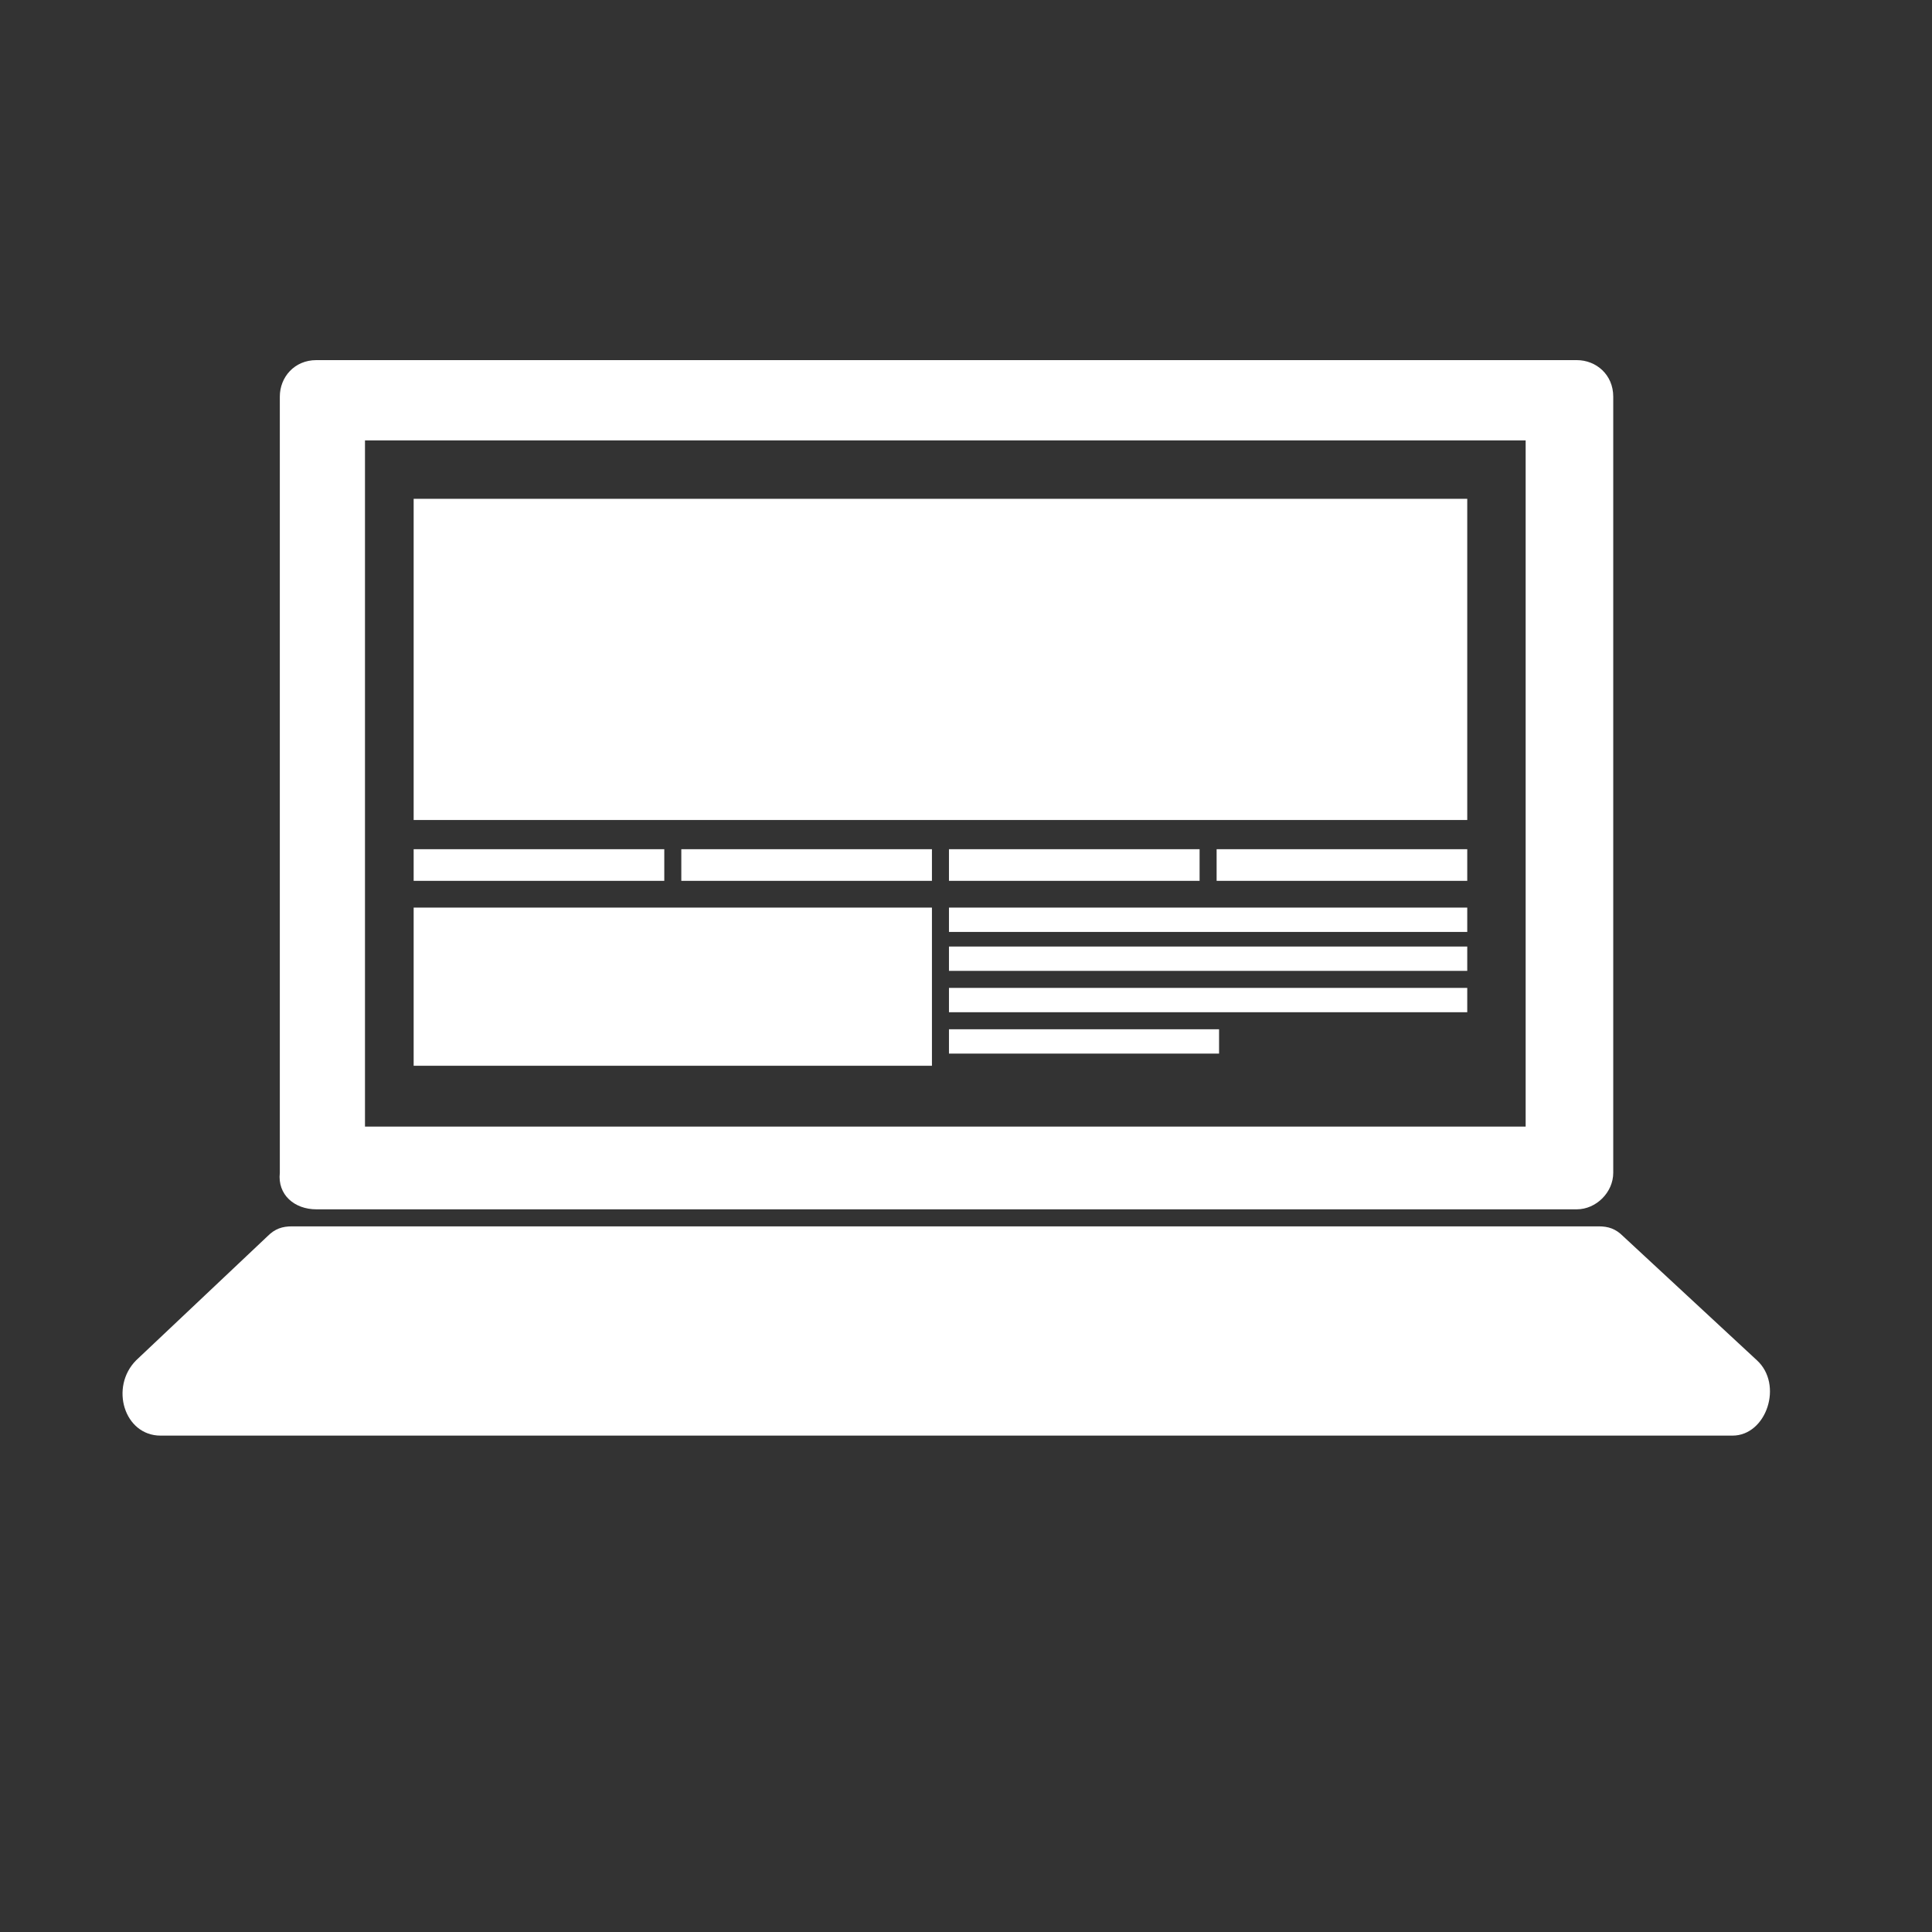 <?xml version="1.0" encoding="utf-8"?>
<!-- Generator: Adobe Illustrator 23.0.0, SVG Export Plug-In . SVG Version: 6.00 Build 0)  -->
<svg version="1.1" id="Capa_1" xmlns="http://www.w3.org/2000/svg" xmlns:xlink="http://www.w3.org/1999/xlink" x="0px" y="0px"
	 viewBox="0 0 79.4 79.4" style="enable-background:new 0 0 79.4 79.4;" xml:space="preserve">
<rect x="0" y="0" width="79.4" height="79.4" fill="#333333" stroke="none"/>
<style type="text/css">
	.st0{fill:#FFFFFF;}
</style>
<g>
	<path class="st0" d="M13,49.7h51.8c0.8,0,1.5-0.7,1.5-1.5V16.3c0-0.9-0.7-1.5-1.5-1.5H13c-0.9,0-1.5,0.7-1.5,1.5v31.9
		C11.4,49.1,12.1,49.7,13,49.7z M15,18.1h47.7v28.2H15V18.1z"/>
	<path class="st0" d="M66.7,50.8c-0.3-0.3-0.6-0.4-1-0.4H12c-0.4,0-0.7,0.1-1,0.4l-5.4,5.1c-1.1,1.1-0.5,3.1,1,3.1h64.6
		c1.4,0,2.1-2.1,1-3.1L66.7,50.8z"/>
	<rect x="17" y="20.5" class="st0" width="43.3" height="13.2"/>
	<rect x="17" y="34.9" class="st0" width="10.3" height="1.3"/>
	<rect x="17" y="37.3" class="st0" width="21.3" height="6.5"/>
	<rect x="28" y="34.9" class="st0" width="10.3" height="1.3"/>
	<rect x="39" y="34.9" class="st0" width="10.3" height="1.3"/>
	<rect x="39" y="37.3" class="st0" width="21.3" height="1"/>
	<rect x="39" y="38.9" class="st0" width="21.3" height="1"/>
	<rect x="39" y="40.6" class="st0" width="21.3" height="1"/>
	<rect x="39" y="42.3" class="st0" width="11.1" height="1"/>
	<rect x="50" y="34.9" class="st0" width="10.3" height="1.3"/>
</g>
<g>
	<path class="st0" d="M-227.6,161.9c0-0.3-0.2-0.6-0.5-0.7v-3.7c0.3-0.1,0.5-0.4,0.5-0.7s-0.2-0.6-0.5-0.7V148l-1.8-1.6
		c0,0,0,0,0-0.1c0-0.4-0.3-0.7-0.8-0.7c0,0,0,0-0.1,0l-0.8-1l-3,0.3c-0.1-0.2-0.4-0.4-0.7-0.4c-0.3,0-0.6,0.2-0.7,0.5l-2.3,0.1
		l-10.1,5l0.3,3.8c-0.3,0.1-0.5,0.3-0.5,0.6l-4.4,0.9l-5.1,14.9l1.3,2.1c-0.1,0.1-0.1,0.2-0.2,0.3l0,0c0,0.1,0,0.1,0,0.2
		c0,0.2,0.1,0.4,0.2,0.5l-1.3,2.1l2.8,7c-0.1,0.1-0.2,0.2-0.2,0.4l0,0l0,0c0,0,0,0.1,0,0.1c0,0.4,0.3,0.7,0.8,0.7
		c0.2,0,0.3-0.1,0.5-0.2l3.9,2.2c0,0.1,0,0.1,0,0.2c0,0.2,0.1,0.4,0.2,0.5l-1.2,2l5.6,6.9l3.5,1.6c0,0.3,0.2,0.5,0.4,0.6l0.1,0
		c0,0,0.1,0,0.1,0l-1.3,2.6l4.5,2.3h5.9c0.1,0.3,0.4,0.5,0.7,0.5c0.3,0,0.6-0.2,0.7-0.5l0,0c0-0.1,0-0.1,0-0.2
		c0-0.2-0.1-0.4-0.2-0.5l2.6-4.5c0.1,0,0.1,0,0.2,0c0.4,0,0.8-0.3,0.8-0.7c0-0.3-0.2-0.6-0.5-0.7v-4.2c0.3-0.1,0.5-0.4,0.5-0.7
		c0-0.3-0.2-0.6-0.5-0.7v-10.7c0.3-0.1,0.5-0.4,0.5-0.7c0-0.3-0.2-0.6-0.5-0.7v-8c0.3-0.1,0.5-0.4,0.5-0.7s-0.2-0.6-0.5-0.7v-6.4
		C-227.8,162.5-227.6,162.2-227.6,161.9z M-255.4,172.8C-255.4,172.8-255.4,172.8-255.4,172.8l5.4-4.1l6.5-4.9
		c0.1,0.1,0.2,0.1,0.4,0.1l1.3,8.4c-0.2,0.1-0.4,0.3-0.4,0.5H-255.4z M-243.5,162.7c-0.1,0.1-0.2,0.3-0.2,0.5c0,0.1,0,0.2,0.1,0.3
		l-11.9,8.9l7.7-17c0,0,0.1,0,0.1,0c0.1,0,0.1,0,0.2,0l1.4,2.5L-243.5,162.7z M-241,182.1l6.1,3.5c0,0.1,0,0.1,0,0.2
		c0,0.2,0.1,0.4,0.2,0.5l-6.5,10.3c0,0,0,0-0.1,0v-14.2C-241.2,182.2-241,182.1-241,182.1z M-232.7,196.1c-0.2,0.1-0.4,0.3-0.4,0.5
		l-7.5,0.4c0-0.1-0.1-0.3-0.2-0.4l6.5-10.2c0,0,0.1,0,0.1,0l0,0.3L-232.7,196.1z M-240.8,181.7c0-0.1,0-0.1,0-0.2c0-0.1,0-0.1,0-0.2
		l0-0.1c-0.1-0.2-0.3-0.4-0.5-0.4v-7l6.6,11.3L-240.8,181.7z M-241.4,172.3C-241.4,172.3-241.4,172.3-241.4,172.3l-1.3-8.4
		c0.3-0.1,0.4-0.4,0.4-0.7c0-0.1,0-0.1,0-0.2l5.6-3l1.4-0.8c0,0,0,0,0,0l-2.5,5.3L-241.4,172.3z M-228.9,161.4l-5.1-2.5
		c0,0,0-0.1,0-0.1c0,0,0,0,0,0l5-1.6c0.1,0.1,0.2,0.3,0.4,0.3v3.7C-228.7,161.2-228.8,161.3-228.9,161.4z M-235.4,158.8
		C-235.4,158.8-235.4,158.8-235.4,158.8c0,0.1,0,0.1,0,0.2l-0.8,0.4l-6.3,3.4c-0.1-0.1-0.3-0.2-0.5-0.2c-0.1,0-0.1,0-0.2,0l-3-5.3
		l-1.1-2c0,0,0.1-0.1,0.1-0.1l5.9,1.8L-235.4,158.8z M-255.4,173.2h13.2c0.1,0.2,0.3,0.4,0.5,0.5v7.1c-0.1,0-0.2,0.1-0.3,0.2
		l-12.5-7.2L-255.4,173.2z M-253.9,183.3l11.4-1.4l-6.6,3.8c-0.1-0.1-0.3-0.2-0.5-0.2c-0.2,0-0.4,0.1-0.5,0.2l-3.8-2.2
		C-253.9,183.4-253.9,183.3-253.9,183.3z M-231.7,201.8c-0.2,0-0.4,0.1-0.5,0.2l-8-4.6l7.2-0.3c0.1,0.2,0.4,0.4,0.6,0.4
		c0.3,0,0.6-0.2,0.7-0.4l2.7-0.1c0,0.1,0.1,0.2,0.2,0.3l-2.6,4.5C-231.5,201.8-231.6,201.8-231.7,201.8z M-229,196.6h-2.7
		c-0.1-0.3-0.3-0.5-0.6-0.5l-1.2-8l-0.3-1.7c0,0,0,0,0.1,0l0.5,0.5l4.2,4c-0.1,0.1-0.1,0.2-0.1,0.3c0,0.3,0.2,0.6,0.5,0.7v4.2
		C-228.8,196.2-229,196.4-229,196.6z M-228.7,190.6l-4.8-4.5c0.1-0.1,0.1-0.2,0.1-0.3c0-0.2,0-0.3-0.1-0.4l1-1.1l3.9-4.4
		c0,0,0.1,0,0.1,0v10.7C-228.6,190.5-228.6,190.5-228.7,190.6z M-229.1,179.1c0,0.2,0,0.3,0.1,0.4l-4.9,5.5c-0.1,0-0.2-0.1-0.3-0.1
		c-0.1,0-0.1,0-0.2,0l-6.6-11.4c0.1-0.1,0.2-0.3,0.2-0.5l11.8-3c0.1,0.2,0.3,0.3,0.4,0.3v8C-228.8,178.5-229.1,178.7-229.1,179.1z
		 M-229.1,169.7l-11.8,3c0-0.1-0.1-0.1-0.2-0.2l3.7-7.8l2.5-5.2c0,0,0.1,0,0.1,0c0.2,0,0.4-0.1,0.6-0.2l5.1,2.5c0,0,0,0.1,0,0.1
		c0,0.3,0.2,0.6,0.5,0.7v6.4C-228.8,169.1-229.1,169.3-229.1,169.7z M-228.5,148.2v7.9c-0.3,0.1-0.5,0.4-0.5,0.7c0,0,0,0,0,0l-5,1.6
		c-0.1-0.1-0.1-0.2-0.2-0.2l2.5-8l1-3.1c0,0,0.1,0,0.1,0c0.2,0,0.4-0.1,0.6-0.3L-228.5,148.2z M-231.1,145.8
		c-0.2,0.1-0.3,0.3-0.3,0.6c0,0.2,0.1,0.4,0.3,0.6l-1,3.2l-2.5,7.9c0,0,0,0,0,0c-0.3,0-0.5,0.1-0.6,0.3l-5.6-1.8l-6.1-1.9
		c0,0,0,0,0,0c0-0.1,0-0.2-0.1-0.3l6.2-4.7l5.2-3.9c0.1,0.1,0.3,0.2,0.5,0.2c0.4,0,0.7-0.3,0.7-0.7l2.7-0.3L-231.1,145.8z
		 M-238.1,145.6l2.2-0.1c0,0,0,0,0,0l-5.5,4.1l-6,4.5c-0.1-0.1-0.2-0.1-0.3-0.1l-0.3-3.5L-238.1,145.6z M-252.6,155.9l4.2-0.9
		c0,0.1,0.1,0.2,0.2,0.2l-7.8,17.1c0,0-0.1,0-0.1,0c-0.1,0-0.1,0-0.2,0l-1.2-1.9L-252.6,155.9z M-256.3,173.8c0.1,0,0.1,0,0.2,0
		c0.2,0,0.4-0.1,0.5-0.2l0.5,0.3l12.9,7.5c0,0,0,0,0,0.1l-11.7,1.5c-0.1-0.3-0.4-0.4-0.7-0.4c-0.1,0-0.1,0-0.2,0l-2.7-6.8
		L-256.3,173.8z M-250.7,188.7l1-1.8c0.1,0,0.1,0,0.2,0c0.4,0,0.8-0.3,0.8-0.7c0-0.1,0-0.1,0-0.2l6.8-3.9c0.1,0.1,0.2,0.1,0.3,0.2
		v14.2c-0.1,0.1-0.3,0.2-0.3,0.3l-3.3-1.5L-250.7,188.7z M-242.2,200.3l1.2-2.5c0.1-0.1,0.2-0.1,0.2-0.2l8.3,4.7h-5.8L-242.2,200.3z
		"/>
	<path class="st0" d="M-226,162.6v6.4c-0.3,0.1-0.5,0.4-0.5,0.7s0.2,0.6,0.5,0.7v8c-0.3,0.1-0.5,0.4-0.5,0.7c0,0.3,0.2,0.6,0.5,0.7
		v10.7c-0.3,0.1-0.5,0.4-0.5,0.7c0,0.3,0.2,0.6,0.5,0.7v4.2c-0.3,0.1-0.5,0.4-0.5,0.7c0,0.4,0.3,0.7,0.8,0.7c0.1,0,0.1,0,0.2,0
		l2.6,4.5c-0.1,0.1-0.2,0.3-0.2,0.5c0,0.1,0,0.1,0,0.2l0,0c0.1,0.3,0.4,0.5,0.7,0.5s0.6-0.2,0.7-0.5h5.9l4.5-2.3l-1.3-2.6
		c0,0,0.1,0,0.1,0l0.1,0c0.3-0.1,0.4-0.4,0.4-0.6l3.5-1.6l5.6-6.9l-1.2-2c0.1-0.1,0.2-0.3,0.2-0.5c0-0.1,0-0.1,0-0.2l3.9-2.2
		c0.1,0.1,0.3,0.2,0.5,0.2c0.4,0,0.8-0.3,0.8-0.7c0,0,0-0.1,0-0.1l0,0l0,0c0-0.1-0.1-0.3-0.2-0.4l2.8-7l-1.3-2.1
		c0.1-0.1,0.2-0.3,0.2-0.5c0-0.1,0-0.1,0-0.2l0,0c0-0.1-0.1-0.2-0.2-0.3l1.3-2.1l-5.1-14.9l-4.4-0.9c0-0.3-0.2-0.5-0.5-0.6l0.3-3.8
		l-10.1-5l-2.3-0.1c-0.1-0.3-0.4-0.5-0.7-0.5c-0.3,0-0.5,0.2-0.7,0.4l-3-0.3l-0.8,1c0,0,0,0-0.1,0c-0.4,0-0.8,0.3-0.8,0.7
		c0,0,0,0,0,0.1l-1.8,1.6v8.1c-0.3,0.1-0.5,0.4-0.5,0.7s0.2,0.6,0.5,0.7v3.7c-0.3,0.1-0.5,0.4-0.5,0.7S-226.3,162.5-226,162.6z
		 M-211.9,172.8c-0.1-0.2-0.2-0.4-0.4-0.5l1.3-8.4c0.1,0,0.3-0.1,0.4-0.1l6.5,4.9l5.5,4.1c0,0,0,0,0,0.1H-211.9z M-207.9,157.9
		l1.4-2.5c0.1,0,0.1,0,0.2,0c0,0,0.1,0,0.1,0l7.7,17l-11.9-8.9c0-0.1,0.1-0.2,0.1-0.3c0-0.2-0.1-0.4-0.2-0.5L-207.9,157.9z
		 M-212.9,182.2v14.2c0,0-0.1,0-0.1,0l-6.5-10.3c0.1-0.1,0.2-0.3,0.2-0.5c0-0.1,0-0.1,0-0.2l6.1-3.5
		C-213.1,182.1-213,182.2-212.9,182.2z M-220,186.7l0-0.3c0,0,0.1,0,0.1,0l6.5,10.2c-0.1,0.1-0.2,0.2-0.2,0.4l-7.5-0.4
		c-0.1-0.2-0.2-0.4-0.4-0.5L-220,186.7z M-219.5,185.1l6.6-11.3v7c-0.2,0.1-0.4,0.2-0.5,0.4l0,0.1c0,0.1,0,0.1,0,0.2
		c0,0.1,0,0.1,0,0.2L-219.5,185.1z M-216.4,164.6l-2.5-5.3c0,0,0,0,0,0l1.4,0.8l5.6,3c0,0.1,0,0.1,0,0.2c0,0.3,0.2,0.6,0.4,0.7
		l-1.3,8.4c0,0,0,0,0,0L-216.4,164.6z M-225.6,161.2v-3.7c0.2,0,0.3-0.2,0.4-0.3l5,1.6c0,0,0,0,0,0c0,0,0,0.1,0,0.1l-5.1,2.5
		C-225.4,161.3-225.5,161.2-225.6,161.2z M-212.9,156.9l5.9-1.8c0,0,0.1,0.1,0.1,0.1l-1.1,2l-3,5.3c-0.1,0-0.1,0-0.2,0
		c-0.2,0-0.4,0.1-0.5,0.2l-6.3-3.4l-0.8-0.4c0-0.1,0-0.1,0-0.2c0,0,0,0,0,0L-212.9,156.9z M-199.6,173.7l-12.5,7.2
		c-0.1-0.1-0.2-0.1-0.3-0.2v-7.1c0.3-0.1,0.4-0.3,0.5-0.5h13.2L-199.6,173.7z M-200.2,183.4l-3.8,2.2c-0.1-0.1-0.3-0.2-0.5-0.2
		c-0.2,0-0.4,0.1-0.5,0.2l-6.6-3.8l11.4,1.4C-200.2,183.3-200.2,183.4-200.2,183.4z M-222.7,201.8l-2.6-4.5c0.1-0.1,0.1-0.2,0.2-0.3
		l2.7,0.1c0.1,0.2,0.4,0.4,0.7,0.4c0.3,0,0.5-0.1,0.6-0.4l7.2,0.3l-8,4.6c-0.1-0.1-0.3-0.2-0.5-0.2
		C-222.5,201.8-222.6,201.8-222.7,201.8z M-225.6,196.1v-4.2c0.3-0.1,0.5-0.4,0.5-0.7c0-0.1,0-0.2-0.1-0.3l4.2-4l0.5-0.5
		c0,0,0,0,0.1,0l-0.3,1.7l-1.2,8c-0.3,0-0.5,0.2-0.6,0.5h-2.7C-225.2,196.4-225.4,196.2-225.6,196.1z M-225.6,190.5v-10.7
		c0,0,0.1,0,0.1,0l3.9,4.4l1,1.1c-0.1,0.1-0.1,0.3-0.1,0.4c0,0.1,0,0.2,0.1,0.3l-4.8,4.5C-225.5,190.5-225.6,190.5-225.6,190.5z
		 M-225.6,178.4v-8c0.2-0.1,0.3-0.2,0.4-0.3l11.8,3c0,0.2,0.1,0.4,0.2,0.5l-6.6,11.4c-0.1,0-0.1,0-0.2,0c-0.1,0-0.2,0-0.3,0.1
		l-4.9-5.5c0.1-0.1,0.1-0.3,0.1-0.4C-225.1,178.7-225.3,178.5-225.6,178.4z M-225.6,169v-6.4c0.3-0.1,0.5-0.4,0.5-0.7
		c0,0,0-0.1,0-0.1l5.1-2.5c0.1,0.2,0.3,0.2,0.6,0.2c0,0,0.1,0,0.1,0l2.5,5.2l3.7,7.8c-0.1,0.1-0.1,0.1-0.2,0.2l-11.8-3
		C-225.1,169.3-225.3,169.1-225.6,169z M-224,146.8c0.1,0.2,0.3,0.3,0.6,0.3c0,0,0.1,0,0.1,0l1,3.1l2.5,8c-0.1,0.1-0.2,0.1-0.2,0.2
		l-5-1.6c0,0,0,0,0,0c0-0.3-0.2-0.6-0.5-0.7v-7.9L-224,146.8z M-222.4,145.1l2.7,0.3c0,0.4,0.4,0.7,0.7,0.7c0.2,0,0.4-0.1,0.5-0.2
		l5.2,3.9l6.2,4.7c0,0.1-0.1,0.2-0.1,0.3c0,0,0,0,0,0l-6.1,1.9l-5.6,1.8c-0.1-0.2-0.4-0.3-0.6-0.3c0,0,0,0,0,0l-2.5-7.9l-1-3.2
		c0.2-0.1,0.3-0.3,0.3-0.6c0-0.2-0.1-0.4-0.3-0.6L-222.4,145.1z M-206.2,150.4l-0.3,3.5c-0.1,0-0.2,0.1-0.3,0.1l-6-4.5l-5.5-4.1
		c0,0,0,0,0,0l2.2,0.1L-206.2,150.4z M-196.6,170.4l-1.2,1.9c-0.1,0-0.1,0-0.2,0c0,0-0.1,0-0.1,0l-7.8-17.1c0.1-0.1,0.1-0.1,0.2-0.2
		l4.2,0.9L-196.6,170.4z M-196.6,175.7l-2.7,6.8c-0.1,0-0.1,0-0.2,0c-0.3,0-0.6,0.2-0.7,0.4l-11.7-1.5c0,0,0-0.1,0-0.1l12.9-7.5
		l0.5-0.3c0.1,0.1,0.3,0.2,0.5,0.2c0.1,0,0.1,0,0.2,0L-196.6,175.7z M-208.8,195.3l-3.3,1.5c-0.1-0.1-0.2-0.2-0.3-0.3v-14.2
		c0.1,0,0.2-0.1,0.3-0.2l6.8,3.9c0,0.1,0,0.1,0,0.2c0,0.4,0.3,0.7,0.8,0.7c0.1,0,0.1,0,0.2,0l1,1.8L-208.8,195.3z M-215.9,202.3
		h-5.8l8.3-4.7c0.1,0.1,0.1,0.2,0.2,0.2l1.2,2.5L-215.9,202.3z"/>
</g>
<g id="XMLID_7_">
	<g id="XMLID_87_">
		<g id="XMLID_122_">
			<path id="XMLID_142_" class="st0" d="M-105.6,155.4c0-1.4-1.2-2.6-2.6-2.6c-1.4,0-2.6,1.2-2.6,2.6c0,1.2,0.8,2.2,1.9,2.5
				c0,0.1,0,0.1,0,0.2v33.1c0,0.4,0.3,0.7,0.7,0.7c0.4,0,0.7-0.3,0.7-0.7v-33.1c0-0.1,0-0.2,0-0.2
				C-106.4,157.6-105.6,156.6-105.6,155.4z M-108.2,156.7c-0.7,0-1.3-0.6-1.3-1.3c0-0.7,0.6-1.3,1.3-1.3c0.7,0,1.3,0.6,1.3,1.3
				C-106.9,156.1-107.5,156.7-108.2,156.7z"/>
			<path id="XMLID_151_" class="st0" d="M-108.2,192.2c-0.5,0-0.9-0.4-0.9-0.9v-33.1c0,0,0,0,0-0.1c-1.1-0.4-1.9-1.5-1.9-2.7
				c0-1.6,1.3-2.8,2.8-2.8c1.6,0,2.8,1.3,2.8,2.8c0,1.2-0.8,2.3-1.9,2.7c0,0,0,0,0,0.1v33.1C-107.2,191.7-107.6,192.2-108.2,192.2z
				 M-108.2,153.1c-1.3,0-2.3,1-2.3,2.3c0,1.1,0.7,2,1.7,2.2c0.1,0,0.1,0.1,0.2,0.1c0,0.1,0,0.1,0,0.2c0,0.1,0,0.1,0,0.1v33.1
				c0,0.2,0.2,0.4,0.4,0.4c0.2,0,0.4-0.2,0.4-0.4v-33.1c0,0,0-0.1,0-0.1c0-0.1,0-0.1,0-0.2c0-0.1,0.1-0.1,0.2-0.1
				c1-0.3,1.7-1.2,1.7-2.2C-105.9,154.1-106.9,153.1-108.2,153.1z M-108.2,156.9c-0.8,0-1.5-0.7-1.5-1.5s0.7-1.5,1.5-1.5
				c0.8,0,1.5,0.7,1.5,1.5S-107.3,156.9-108.2,156.9z M-108.2,154.4c-0.5,0-1,0.4-1,1c0,0.5,0.4,1,1,1s1-0.4,1-1
				C-107.2,154.9-107.6,154.4-108.2,154.4z"/>
		</g>
		<g id="XMLID_149_">
			<path id="XMLID_126_" class="st0" d="M-78.2,165.6c0.3-2.5-0.3-6.8-4.4-7.9c0-1.1-0.3-3.2-1.8-5c-1.2-1.4-2.9-2.2-5.1-2.4
				c-0.5-1.4-2.1-4.5-7.2-4.2c-0.6-1-2.2-3.1-5.3-3.4c-1.6-0.2-3.2,0.4-4.7,1.5c-0.8-1.3-2.3-2.6-5-2.3c-1.3,0.2-2.3,0.7-3.1,1.3
				c0,0,0,0-0.1,0c0,0-0.1,0.1-0.1,0.1c-0.5,0.4-0.8,0.8-1.1,1.2c-0.1,0.1-0.2,0.2-0.3,0.4c-1.8-1.1-6.5-3.4-11-0.7l-0.1,0.1
				c-4.5,2.7-4.8,6.6-4.7,8.1c-0.9,0.3-2.5,1.1-3.5,2.8c-1,1.6-1.3,3.5-0.9,5.8c-1.1,0.6-3.2,2.2-3.3,6c-0.1,2.5,1.1,4.4,3.7,5.8
				c-0.2,1.4-0.4,5,2,7.3c2.1,1.9,4.2,2.2,8.2,1.2c0.4,1.3,1.5,4,4.2,5.8c2.5,1.7,5.7,2.2,9.4,1.4c0.2,0,0.3-0.1,0.4-0.2
				c0,0,0-0.1,0.1-0.1c0,0,0,0,0,0c0.1-0.1,0.1-0.2,0.1-0.2c0,0,0,0,0,0c0,0,0-0.1,0-0.1v-16.5c1.1-0.3,1.9-1.3,1.9-2.5
				c0-1.4-1.2-2.6-2.6-2.6c-1.4,0-2.6,1.2-2.6,2.6c0,1.2,0.8,2.2,1.9,2.5v9.8h-4.7v-4c1.1-0.3,1.9-1.3,1.9-2.5
				c0-1.4-1.2-2.6-2.6-2.6c-1.4,0-2.6,1.2-2.6,2.6c0,1.2,0.8,2.2,1.9,2.5v5.4h0h1.3h4.7v4.5c-3.1,0.5-5.8,0.1-7.8-1.2
				c-3-2-3.7-5.6-3.7-5.6c0-0.2-0.2-0.4-0.4-0.5c-0.2-0.1-0.4-0.1-0.6-0.1c-4.4,1.3-6,0.8-7.5-0.6c-2.4-2.2-1.5-6.3-1.5-6.4
				c0.1-0.4-0.1-0.7-0.4-0.9c-2.4-1.2-3.4-2.6-3.3-4.6c0.1-3.8,2.8-4.8,2.9-4.8c0.4-0.1,0.6-0.5,0.5-0.9c-0.5-2.1-0.3-3.9,0.5-5.2
				c1.2-1.8,3.2-2.3,3.2-2.3c0.2,0,0.4-0.2,0.5-0.3c0.1-0.2,0.2-0.4,0.1-0.6c0,0-0.9-4.3,3.9-7.2l0.1-0.1c3.7-2.2,7.7-0.2,9.3,0.7
				c-0.7,1.3-1.4,3.1-1.6,5.3c-2.2,0.4-3.6,1.9-3.7,2c-0.3,0.3-0.3,0.8,0,1.1c0.2,0.2,0.4,0.2,0.6,0.2c0.2,0,0.4-0.1,0.6-0.2
				c0,0,1.6-1.6,3.8-1.6c2.2,0,3.6,1,3.6,1c0.3,0.3,0.8,0.2,1.1-0.2c0.3-0.4,0.2-0.8-0.2-1.1c-0.1-0.1-1.6-1.2-4.1-1.3
				c0.2-1.9,0.9-3.5,1.5-4.6c0.4-0.7,1.4-2,1.7-2.3c0.6-0.5,1.3-0.9,2.4-1c2.9-0.3,3.6,2,3.7,2.2c0.1,0.3,0.3,0.5,0.6,0.5
				c0.3,0.1,0.6,0,0.8-0.2c1.3-1.2,2.9-1.9,4.3-1.8c3,0.3,4.2,2.9,4.3,3c0.1,0.3,0.5,0.5,0.8,0.5c5.5-0.6,6.2,3.3,6.2,3.4
				c0.1,0.4,0.4,0.7,0.7,0.7c2,0.1,3.5,0.8,4.6,1.9c1.6,1.9,1.4,4.5,1.4,4.5c0,0.4,0.2,0.8,0.7,0.8c4.6,0.8,3.7,6.3,3.7,6.6
				c0,0.2,0,0.5,0.2,0.7c1.2,1.4,1.8,2.7,1.7,4c-0.1,0.9-0.4,1.6-0.8,2.1c-1.2-2-3.1-3.3-5.5-3.8c-0.4-0.1-0.9,0.2-0.9,0.6
				c-0.1,0.4,0.2,0.9,0.6,0.9c2.3,0.5,3.9,1.8,4.9,3.9c0,0.1,0,0.1,0.1,0.2c0,0,0,0,0,0.1c0.2,0.4,0.3,0.8,0.5,1.3
				c0,0.1,0.1,0.2,0.1,0.2c0.4,1.5,0.4,4-1.5,6.9c-2.5,3.8-5.8,4.1-7.2,4.1c-0.1-1.3-0.5-3.1-1.9-4.3c1.3-1.1,2.1-2.5,2.6-4.2
				c0.1-0.4-0.1-0.9-0.5-1c-0.4-0.1-0.9,0.1-1,0.5c-0.5,1.7-1.3,2.9-2.6,3.8c-1.7,1.2-3.6,1.2-3.7,1.2c-0.4,0-0.8,0.4-0.8,0.8
				c0,0.4,0.4,0.8,0.8,0.8c0.1,0,1.9,0,3.8-1c1.4,0.8,1.7,2.7,1.8,3.8c0,0.1-0.1,0.2-0.1,0.3c-0.1,2.1-2.6,4.1-8.1,3.8
				c-5-0.2-5.1-3.3-5.1-3.7c0-0.2-0.1-0.3-0.1-0.5v-10.7h6h0v-4.9c1.1-0.3,1.9-1.3,1.9-2.5c0-1.4-1.2-2.6-2.6-2.6
				c-1.4,0-2.6,1.2-2.6,2.6c0,1.2,0.8,2.2,1.9,2.5v3.5h-4.7v-9.8c1.1-0.3,1.9-1.3,1.9-2.5c0-1.4-1.2-2.6-2.6-2.6
				c-1.4,0-2.6,1.2-2.6,2.6c0,1.2,0.8,2.2,1.9,2.5v22c0,0.1-0.1,0.2-0.1,0.3c0,0.1-0.1,5,6.6,5.3c0.3,0,0.7,0,1,0
				c5.2,0,7.7-2,8.5-4.1c0.1-0.1,0.2-0.2,0.3-0.4c1.8,0,5.6-0.4,8.5-4.8c3.1-4.6,1.8-8.3,1.2-9.7c0.6-0.6,1.4-1.8,1.5-3.5
				C-76.3,168.9-76.9,167.2-78.2,165.6z M-113.6,168.8c0-0.7,0.6-1.3,1.3-1.3c0.7,0,1.3,0.6,1.3,1.3c0,0.7-0.6,1.3-1.3,1.3
				C-113.1,170.1-113.6,169.5-113.6,168.8z M-118.5,175.9c-0.7,0-1.3-0.6-1.3-1.3c0-0.7,0.6-1.3,1.3-1.3c0.7,0,1.3,0.6,1.3,1.3
				C-117.2,175.3-117.8,175.9-118.5,175.9z M-98.5,169.2c0-0.7,0.6-1.3,1.3-1.3s1.3,0.6,1.3,1.3c0,0.7-0.6,1.3-1.3,1.3
				S-98.5,169.9-98.5,169.2z M-104.5,162.9c0-0.7,0.6-1.3,1.3-1.3c0.7,0,1.3,0.6,1.3,1.3c0,0.7-0.6,1.3-1.3,1.3
				C-104,164.2-104.5,163.6-104.5,162.9z"/>
			<path id="XMLID_156_" class="st0" d="M-96.4,193.3c-0.3,0-0.6,0-1,0c-7-0.3-6.9-5.5-6.9-5.6c0-0.1,0-0.2,0.1-0.3v-21.8
				c-1.1-0.4-1.9-1.5-1.9-2.7c0-1.6,1.3-2.8,2.8-2.8c1.6,0,2.8,1.3,2.8,2.8c0,1.2-0.8,2.3-1.9,2.7v9.3h4.1v-3.1
				c-1.1-0.4-1.9-1.5-1.9-2.7c0-1.6,1.3-2.8,2.8-2.8c1.6,0,2.8,1.3,2.8,2.8c0,1.2-0.8,2.3-1.9,2.7v4.7c0,0.1-0.1,0.3-0.3,0.3h-5.8
				v10.4c0.1,0.2,0.2,0.4,0.1,0.6c0,0.3,0.1,3.2,4.8,3.4c5.2,0.2,7.7-1.6,7.8-3.6c0-0.1,0-0.2,0.1-0.3c-0.1-1-0.3-2.6-1.5-3.4
				c-1.9,1-3.7,1-3.8,1c-0.6,0-1.1-0.5-1.1-1.1c0-0.6,0.5-1.1,1.1-1.1c0.1,0,1.9,0,3.5-1.2c1.2-0.8,2.1-2.1,2.5-3.7
				c0.2-0.6,0.7-0.9,1.3-0.7c0.6,0.2,0.9,0.7,0.7,1.3c-0.5,1.7-1.3,3.1-2.5,4.2c1.2,1.2,1.6,2.8,1.8,4c1.4,0,4.4-0.5,6.7-4
				c1.9-2.8,1.8-5.1,1.5-6.6c-0.1-0.1-0.1-0.2-0.1-0.3c-0.1-0.4-0.3-0.8-0.5-1.3l0,0c0-0.1-0.1-0.1-0.1-0.2c-1-2-2.6-3.3-4.7-3.8
				c-0.3-0.1-0.5-0.2-0.7-0.5c-0.2-0.2-0.2-0.5-0.1-0.8c0.1-0.3,0.2-0.5,0.5-0.7c0.2-0.2,0.5-0.2,0.8-0.1c2.3,0.5,4.1,1.7,5.4,3.6
				c0.2-0.4,0.5-1,0.5-1.6c0.1-1.2-0.5-2.5-1.6-3.8c-0.2-0.2-0.3-0.6-0.3-0.9c0-0.2,0.8-5.5-3.5-6.3c-0.5-0.1-0.9-0.6-0.9-1.1
				c0-0.1,0.2-2.6-1.4-4.3c-1-1.1-2.4-1.7-4.4-1.8c-0.5,0-0.9-0.4-1-0.9c0-0.1-0.6-3.7-5.9-3.2c-0.4,0-0.9-0.2-1.1-0.6
				c0-0.1-1.2-2.5-4.1-2.8c-1.3-0.1-2.8,0.5-4.1,1.7c-0.3,0.3-0.7,0.3-1,0.2c-0.4-0.1-0.6-0.4-0.7-0.7c-0.1-0.2-0.8-2.4-3.4-2.1
				c-0.9,0.1-1.6,0.4-2.3,1c-0.2,0.2-1.3,1.5-1.6,2.2c-0.8,1.3-1.2,2.8-1.5,4.3c2.4,0.2,3.9,1.3,4,1.4c0.5,0.3,0.6,1,0.2,1.5
				c-0.2,0.2-0.4,0.4-0.7,0.4c-0.3,0-0.6,0-0.8-0.2c0,0-1.4-1-3.5-1c-2,0-3.5,1.5-3.6,1.5c-0.4,0.4-1.1,0.4-1.5,0
				c-0.4-0.4-0.4-1.1,0-1.5c0.1-0.1,1.5-1.5,3.7-2c0.2-1.8,0.7-3.4,1.5-5c-1.6-1-5.4-2.6-8.8-0.6l-0.1,0.1c-4.6,2.8-3.8,6.9-3.8,6.9
				c0.1,0.3,0,0.6-0.1,0.8c-0.2,0.2-0.4,0.4-0.7,0.5c0,0-2,0.5-3.1,2.2c-0.8,1.3-1,3-0.5,5c0.1,0.5-0.2,1.1-0.7,1.3
				c-0.1,0-2.6,0.9-2.7,4.6c-0.1,1.9,0.9,3.2,3.2,4.4c0.4,0.2,0.7,0.7,0.6,1.2c0,0-0.9,4,1.4,6.1c1.5,1.4,2.9,1.8,7.2,0.5
				c0.3-0.1,0.6,0,0.9,0.1c0.3,0.2,0.4,0.4,0.5,0.7c0,0,0.7,3.5,3.6,5.4c1.9,1.3,4.4,1.7,7.4,1.2v-4h-5.8c-0.1,0-0.3-0.1-0.3-0.3
				v-5.2c-1.1-0.4-1.9-1.5-1.9-2.7c0-1.6,1.3-2.8,2.8-2.8c1.6,0,2.8,1.3,2.8,2.8c0,1.2-0.8,2.3-1.9,2.7v3.6h4.2v-9.4
				c-1.1-0.4-1.9-1.5-1.9-2.7c0-1.6,1.3-2.8,2.8-2.8c1.6,0,2.8,1.3,2.8,2.8c0,1.2-0.8,2.3-1.9,2.7v16.3c0,0.1,0,0.1,0,0.1l-0.3,0
				l0.3,0.1c0,0.1-0.1,0.2-0.1,0.3c0,0,0,0,0,0.1c0,0.1-0.1,0.1-0.1,0.1c-0.1,0.2-0.3,0.3-0.6,0.3c-3.8,0.8-7.1,0.3-9.6-1.5
				c-2.5-1.7-3.7-4.2-4.2-5.7c-4,1-6.1,0.7-8.2-1.3c-2.4-2.3-2.3-5.8-2.1-7.3c-2.6-1.5-3.7-3.4-3.7-6c0.1-3.7,2-5.4,3.3-6.1
				c-0.4-2.3-0.1-4.2,0.9-5.8c1-1.6,2.6-2.4,3.5-2.8c-0.1-1.7,0.4-5.5,4.9-8.2l0.1-0.1c4.5-2.6,9.1-0.5,11,0.6
				c0-0.1,0.1-0.1,0.1-0.2c0.3-0.5,0.7-0.9,1.1-1.2c0.1-0.1,0.1-0.1,0.1-0.1c0,0,0.1,0,0.1-0.1c0.9-0.7,2-1.2,3.2-1.3
				c2.9-0.3,4.4,1.3,5.1,2.2c1.5-1,3.1-1.5,4.7-1.4c3.1,0.3,4.8,2.4,5.4,3.4c5-0.3,6.8,2.7,7.3,4.2c2.2,0.3,3.9,1.1,5.1,2.5
				c1.5,1.7,1.8,3.7,1.9,4.9c3.7,1.1,4.7,5,4.4,8c1.3,1.6,1.9,3.3,1.8,5c-0.1,1.6-0.9,2.9-1.5,3.5c0.7,1.5,1.8,5.2-1.3,9.8
				c-2.9,4.4-6.8,4.9-8.5,4.9c0,0,0,0,0,0c-0.1,0.1-0.1,0.2-0.2,0.3C-88.2,190.4-90,193.3-96.4,193.3z M-103.3,160.6
				c-1.3,0-2.3,1-2.3,2.3c0,1,0.7,1.9,1.7,2.2c0.1,0,0.2,0.1,0.2,0.3v22c0,0,0,0.1,0,0.1c0,0.1,0,0.1,0,0.2c0,0.2-0.1,4.8,6.4,5
				c0.3,0,0.6,0,0.9,0c6.2,0,7.8-2.8,8.3-3.9c0,0,0-0.1,0.1-0.1c0.1-0.1,0.2-0.2,0.2-0.3c0-0.1,0.1-0.2,0.3-0.2c0,0,0,0,0,0
				c1.9,0.1,5.5-0.5,8.3-4.7c3-4.5,1.8-8.1,1.2-9.4c0-0.1,0-0.2,0-0.3c0.5-0.6,1.4-1.7,1.5-3.3c0.1-1.6-0.5-3.2-1.8-4.7
				c0-0.1-0.1-0.1-0.1-0.2c0.1-0.6,0.6-6.3-4.2-7.6c-0.1,0-0.2-0.1-0.2-0.2c0-1.1-0.3-3.1-1.7-4.8c-1.2-1.3-2.8-2.1-4.9-2.3
				c-0.1,0-0.2-0.1-0.2-0.2c-0.4-1.3-2-4.3-7-4c-0.1,0-0.2,0-0.2-0.1c-0.5-0.9-2.1-3-5.1-3.3c-1.5-0.1-3.1,0.4-4.5,1.4
				c-0.1,0-0.1,0.1-0.2,0c-0.1,0-0.1-0.1-0.2-0.1c-0.5-0.8-1.8-2.5-4.7-2.2c-1.1,0.1-2.1,0.5-2.9,1.2c0,0-0.1,0-0.1,0l0,0
				c0,0,0,0-0.1,0.1c-0.4,0.3-0.7,0.7-1,1.2c-0.1,0.1-0.2,0.2-0.3,0.4c-0.1,0.1-0.2,0.1-0.4,0.1c-1.7-1.1-6.3-3.3-10.7-0.7l-0.1,0.1
				c-4.4,2.7-4.7,6.4-4.6,7.9c0,0.1-0.1,0.2-0.2,0.3c-0.8,0.3-2.4,1.1-3.4,2.7c-1,1.5-1.2,3.4-0.8,5.6c0,0.1,0,0.2-0.1,0.3
				c-1.1,0.6-3.1,2.2-3.2,5.8c-0.1,2.4,1,4.2,3.6,5.6c0.1,0.1,0.1,0.2,0.1,0.3c-0.2,1.4-0.4,4.9,2,7.1c2,1.9,4.1,2.2,8,1.1
				c0.1,0,0.3,0,0.3,0.2c0.4,1.4,1.5,3.9,4.1,5.7c2.4,1.6,5.5,2.1,9.2,1.4c0.1,0,0.2-0.1,0.3-0.2c0,0,0.1-0.1,0.1-0.1
				c0-0.1,0.1-0.1,0.1-0.2c0,0,0-0.1,0-0.1l0-16.4c0-0.1,0.1-0.2,0.2-0.3c1-0.3,1.7-1.2,1.7-2.2c0-1.3-1-2.3-2.3-2.3
				c-1.3,0-2.3,1-2.3,2.3c0,1,0.7,1.9,1.7,2.2c0.1,0,0.2,0.1,0.2,0.3v9.8c0,0.1-0.1,0.3-0.3,0.3h-4.7c-0.1,0-0.3-0.1-0.3-0.3v-4
				c0-0.1,0.1-0.2,0.2-0.3c1-0.3,1.7-1.2,1.7-2.2c0-1.3-1-2.3-2.3-2.3c-1.3,0-2.3,1-2.3,2.3c0,1,0.7,1.9,1.7,2.2
				c0.1,0,0.2,0.1,0.2,0.3v5.1h5.8c0.1,0,0.3,0.1,0.3,0.3v4.5c0,0.1-0.1,0.2-0.2,0.3c-3.2,0.6-5.9,0.1-8-1.3
				c-3.1-2.1-3.8-5.8-3.9-5.8c0-0.1-0.1-0.3-0.2-0.4c-0.1-0.1-0.3-0.1-0.4-0.1c-4.6,1.3-6.1,0.9-7.8-0.7c-2.5-2.3-1.6-6.5-1.5-6.6
				c0.1-0.2-0.1-0.5-0.3-0.6c-2.5-1.3-3.6-2.7-3.5-4.9c0.1-4,2.9-5,3.1-5.1c0.3-0.1,0.4-0.4,0.4-0.6c-0.5-2.2-0.3-4,0.5-5.4
				c1.2-1.9,3.4-2.4,3.4-2.4c0.1,0,0.3-0.1,0.3-0.2c0.1-0.1,0.1-0.3,0.1-0.4c0,0-0.9-4.5,4.1-7.5l0.1-0.1c3.9-2.3,8-0.2,9.6,0.7
				c0.1,0.1,0.2,0.2,0.1,0.4c-0.9,1.6-1.4,3.3-1.6,5.2c0,0.1-0.1,0.2-0.2,0.2c-2.1,0.4-3.5,1.8-3.6,1.9c-0.2,0.2-0.2,0.5,0,0.7
				c0.2,0.2,0.5,0.2,0.7,0c0,0,1.7-1.7,3.9-1.7c2.3,0,3.8,1.1,3.8,1.1c0.1,0.1,0.3,0.1,0.4,0.1c0.1,0,0.3-0.1,0.3-0.2
				c0.1-0.1,0.1-0.3,0.1-0.4c0-0.1-0.1-0.3-0.2-0.3c0,0-1.6-1.2-4-1.3c-0.1,0-0.1,0-0.2-0.1c0-0.1-0.1-0.1-0.1-0.2
				c0.2-1.7,0.7-3.3,1.6-4.7c0.4-0.7,1.5-2.1,1.7-2.3c0.7-0.6,1.6-1,2.6-1.1c3.1-0.4,3.9,2.1,4,2.4c0.1,0.2,0.2,0.3,0.4,0.4
				c0.2,0.1,0.4,0,0.5-0.1c1.4-1.3,3.1-2,4.5-1.8c3.2,0.3,4.4,3,4.5,3.1c0.1,0.2,0.3,0.3,0.5,0.3c5.8-0.6,6.5,3.5,6.5,3.6
				c0,0.3,0.2,0.4,0.5,0.5c2.1,0.1,3.7,0.8,4.7,2c1.7,1.9,1.5,4.6,1.5,4.7c0,0.3,0.2,0.5,0.4,0.6c4.8,0.8,4,6.6,3.9,6.9
				c0,0.2,0,0.3,0.1,0.4c1.3,1.4,1.8,2.8,1.7,4.2c-0.1,0.8-0.3,1.5-0.8,2.2c-0.1,0.1-0.1,0.1-0.2,0.1c-0.1,0-0.2,0-0.2-0.1
				c-1.2-1.9-3-3.2-5.3-3.7c-0.1,0-0.3,0-0.4,0.1c-0.1,0.1-0.2,0.2-0.2,0.3c0,0.1,0,0.3,0.1,0.4c0.1,0.1,0.2,0.2,0.3,0.2
				c2.3,0.5,4.1,1.9,5.1,4.1c0,0,0,0.1,0,0.1c0,0,0,0,0,0.1c0,0,0,0,0.1,0.1c0.2,0.5,0.4,0.9,0.5,1.4c0,0.1,0,0.1,0.1,0.2
				c0,0,0,0.1,0,0.1c0.4,1.6,0.4,4.1-1.5,7.1c-2.6,3.9-6.1,4.2-7.4,4.2c-0.1,0-0.2-0.1-0.3-0.2c-0.1-1.3-0.5-3-1.8-4.1
				c-0.1-0.1-0.1-0.1-0.1-0.2s0-0.2,0.1-0.2c1.2-1,2.1-2.4,2.5-4.1c0.1-0.3-0.1-0.6-0.4-0.7c-0.3-0.1-0.6,0.1-0.7,0.4
				c-0.5,1.7-1.4,3.1-2.7,4c-1.8,1.2-3.7,1.3-3.8,1.3c-0.3,0-0.5,0.2-0.5,0.5c0,0.3,0.2,0.5,0.5,0.5c0.1,0,1.8,0,3.7-1
				c0.1,0,0.2,0,0.3,0c1.5,0.9,1.8,2.9,1.9,4c0,0,0,0.1,0,0.1c0,0.1,0,0.1,0,0.2c-0.1,2.2-2.7,4.3-8.3,4.1c-5.3-0.2-5.4-3.6-5.4-3.9
				c0-0.1,0-0.2-0.1-0.3c0,0,0-0.1,0-0.2v-10.7c0-0.1,0.1-0.3,0.3-0.3h5.8v-4.6c0-0.1,0.1-0.2,0.2-0.3c1-0.3,1.7-1.2,1.7-2.2
				c0-1.3-1-2.3-2.3-2.3c-1.3,0-2.3,1-2.3,2.3c0,1,0.7,1.9,1.7,2.2c0.1,0,0.2,0.1,0.2,0.3v3.5c0,0.1-0.1,0.3-0.3,0.3h-4.7
				c-0.1,0-0.3-0.1-0.3-0.3v-9.8c0-0.1,0.1-0.2,0.2-0.3c1-0.3,1.7-1.2,1.7-2.2C-101,161.6-102,160.6-103.3,160.6z M-118.5,176.1
				c-0.8,0-1.5-0.7-1.5-1.5c0-0.8,0.7-1.5,1.5-1.5c0.8,0,1.5,0.7,1.5,1.5C-117,175.5-117.6,176.1-118.5,176.1z M-118.5,173.6
				c-0.5,0-1,0.4-1,1c0,0.5,0.4,1,1,1c0.5,0,1-0.4,1-1C-117.5,174.1-117.9,173.6-118.5,173.6z M-97.2,170.7c-0.8,0-1.5-0.7-1.5-1.5
				c0-0.8,0.7-1.5,1.5-1.5c0.8,0,1.5,0.7,1.5,1.5C-95.7,170-96.4,170.7-97.2,170.7z M-97.2,168.2c-0.5,0-1,0.4-1,1c0,0.5,0.4,1,1,1
				c0.5,0,1-0.4,1-1C-96.2,168.6-96.7,168.2-97.2,168.2z M-112.4,170.3c-0.8,0-1.5-0.7-1.5-1.5c0-0.8,0.7-1.5,1.5-1.5
				c0.8,0,1.5,0.7,1.5,1.5C-110.9,169.7-111.5,170.3-112.4,170.3z M-112.4,167.8c-0.5,0-1,0.4-1,1c0,0.5,0.4,1,1,1c0.5,0,1-0.4,1-1
				C-111.4,168.3-111.8,167.8-112.4,167.8z M-103.3,164.4c-0.8,0-1.5-0.7-1.5-1.5s0.7-1.5,1.5-1.5c0.8,0,1.5,0.7,1.5,1.5
				S-102.4,164.4-103.3,164.4z M-103.3,161.9c-0.5,0-1,0.4-1,1c0,0.5,0.4,1,1,1c0.5,0,1-0.4,1-1
				C-102.3,162.4-102.7,161.9-103.3,161.9z"/>
		</g>
		<g id="XMLID_153_">
			<path id="XMLID_91_" class="st0" d="M-93.7,154.4c1.7,1.4,2.1,3.1,2.1,3.1c0.1,0.4,0.4,0.6,0.8,0.6c0.1,0,0.1,0,0.2,0
				c0.4-0.1,0.7-0.5,0.6-0.9c0-0.1-0.5-2.2-2.6-4c-2.1-1.8-5-1.6-5.1-1.6c-0.4,0-0.8,0.4-0.7,0.9c0,0.4,0.4,0.8,0.9,0.7
				C-97.6,153.2-95.3,153.1-93.7,154.4z"/>
			<path id="XMLID_115_" class="st0" d="M-90.8,158.5c-0.5,0-0.9-0.3-1-0.8c0,0-0.4-1.6-2-3l0,0c-1.5-1.3-3.6-1.1-3.7-1.1
				c-0.6,0.1-1.1-0.4-1.1-1c-0.1-0.6,0.4-1.1,1-1.1c0.1,0,3-0.3,5.3,1.6c2.2,1.8,2.7,4,2.7,4.1c0.1,0.3,0,0.6-0.1,0.8
				c-0.2,0.2-0.4,0.4-0.7,0.5C-90.7,158.4-90.8,158.5-90.8,158.5z M-93.5,154.2c1.7,1.5,2.2,3.3,2.2,3.3c0.1,0.3,0.3,0.5,0.6,0.4
				c0.1,0,0.3-0.1,0.3-0.2c0.1-0.1,0.1-0.3,0.1-0.4c0-0.1-0.5-2.1-2.5-3.8c-2.1-1.8-4.8-1.5-4.9-1.5c-0.3,0-0.5,0.3-0.5,0.6
				c0,0.3,0.3,0.5,0.6,0.5C-97.5,153-95.2,152.8-93.5,154.2L-93.5,154.2z"/>
		</g>
		<g id="XMLID_154_">
			<path id="XMLID_5_" class="st0" d="M-132.2,169.7c0,0,0.1,0,0.1,0c0.4,0,0.7-0.3,0.8-0.7c0,0,0.4-2.2,2.1-3.5
				c1.8-1.3,3.5-1.3,3.5-1.3c0,0,0,0,0,0c0,0,0,0,0,0c0.4,0,0.8-0.3,0.8-0.8c0-0.4-0.3-0.8-0.8-0.8c-0.1,0-1.9,0-3.9,1.2
				c-0.3-0.5-0.8-1.3-0.9-2.3c-0.2-2.2,1.1-3.3,1.2-3.3c0.4-0.3,0.4-0.8,0.2-1.1c-0.3-0.4-0.8-0.4-1.1-0.2c-0.1,0.1-2.1,1.6-1.8,4.8
				c0.1,1.4,0.7,2.5,1.2,3.1c-1.7,1.7-2.1,3.9-2.1,4C-132.9,169.3-132.6,169.7-132.2,169.7z"/>
			<path id="XMLID_73_" class="st0" d="M-132.1,170c-0.1,0-0.1,0-0.2,0c-0.3,0-0.5-0.2-0.7-0.4c-0.2-0.2-0.2-0.5-0.2-0.8
				c0-0.1,0.4-2.3,2-4c-0.5-0.7-1-1.8-1.1-3.1c-0.3-3.3,1.8-4.9,1.9-5c0.5-0.3,1.1-0.3,1.5,0.2c0.3,0.5,0.3,1.1-0.2,1.5
				c0,0-1.3,1-1.1,3.1c0.1,0.8,0.4,1.5,0.7,2c2-1.1,3.8-1.1,3.8-1.1c0.3,0,0.5,0.1,0.7,0.3c0.2,0.2,0.3,0.5,0.3,0.8
				c0,0.6-0.5,1-1.1,1c0,0-1.7,0-3.4,1.2c-1.6,1.2-2,3.3-2,3.3C-131.1,169.6-131.5,170-132.1,170z M-129.6,157.1
				c-0.1,0-0.2,0-0.3,0.1c-0.1,0.1-2,1.5-1.7,4.5c0.1,1.3,0.7,2.3,1.1,3c0.1,0.1,0.1,0.3,0,0.3c-1.7,1.6-2,3.8-2,3.9
				c0,0.1,0,0.3,0.1,0.4c0.1,0.1,0.2,0.2,0.3,0.2c0,0,0,0,0,0c0.3,0,0.6-0.2,0.6-0.4c0,0,0.4-2.4,2.2-3.7c1.8-1.3,3.6-1.3,3.7-1.3
				c0.3,0,0.5-0.2,0.5-0.5c0-0.1,0-0.3-0.1-0.4c-0.1-0.1-0.2-0.2-0.4-0.2c0,0-1.8,0-3.7,1.1c-0.1,0.1-0.3,0-0.4-0.1
				c-0.4-0.5-0.8-1.4-0.9-2.4c-0.2-2.4,1.2-3.5,1.3-3.6c0.2-0.2,0.3-0.5,0.1-0.7C-129.3,157.1-129.5,157.1-129.6,157.1z"/>
		</g>
	</g>
</g>
</svg>
